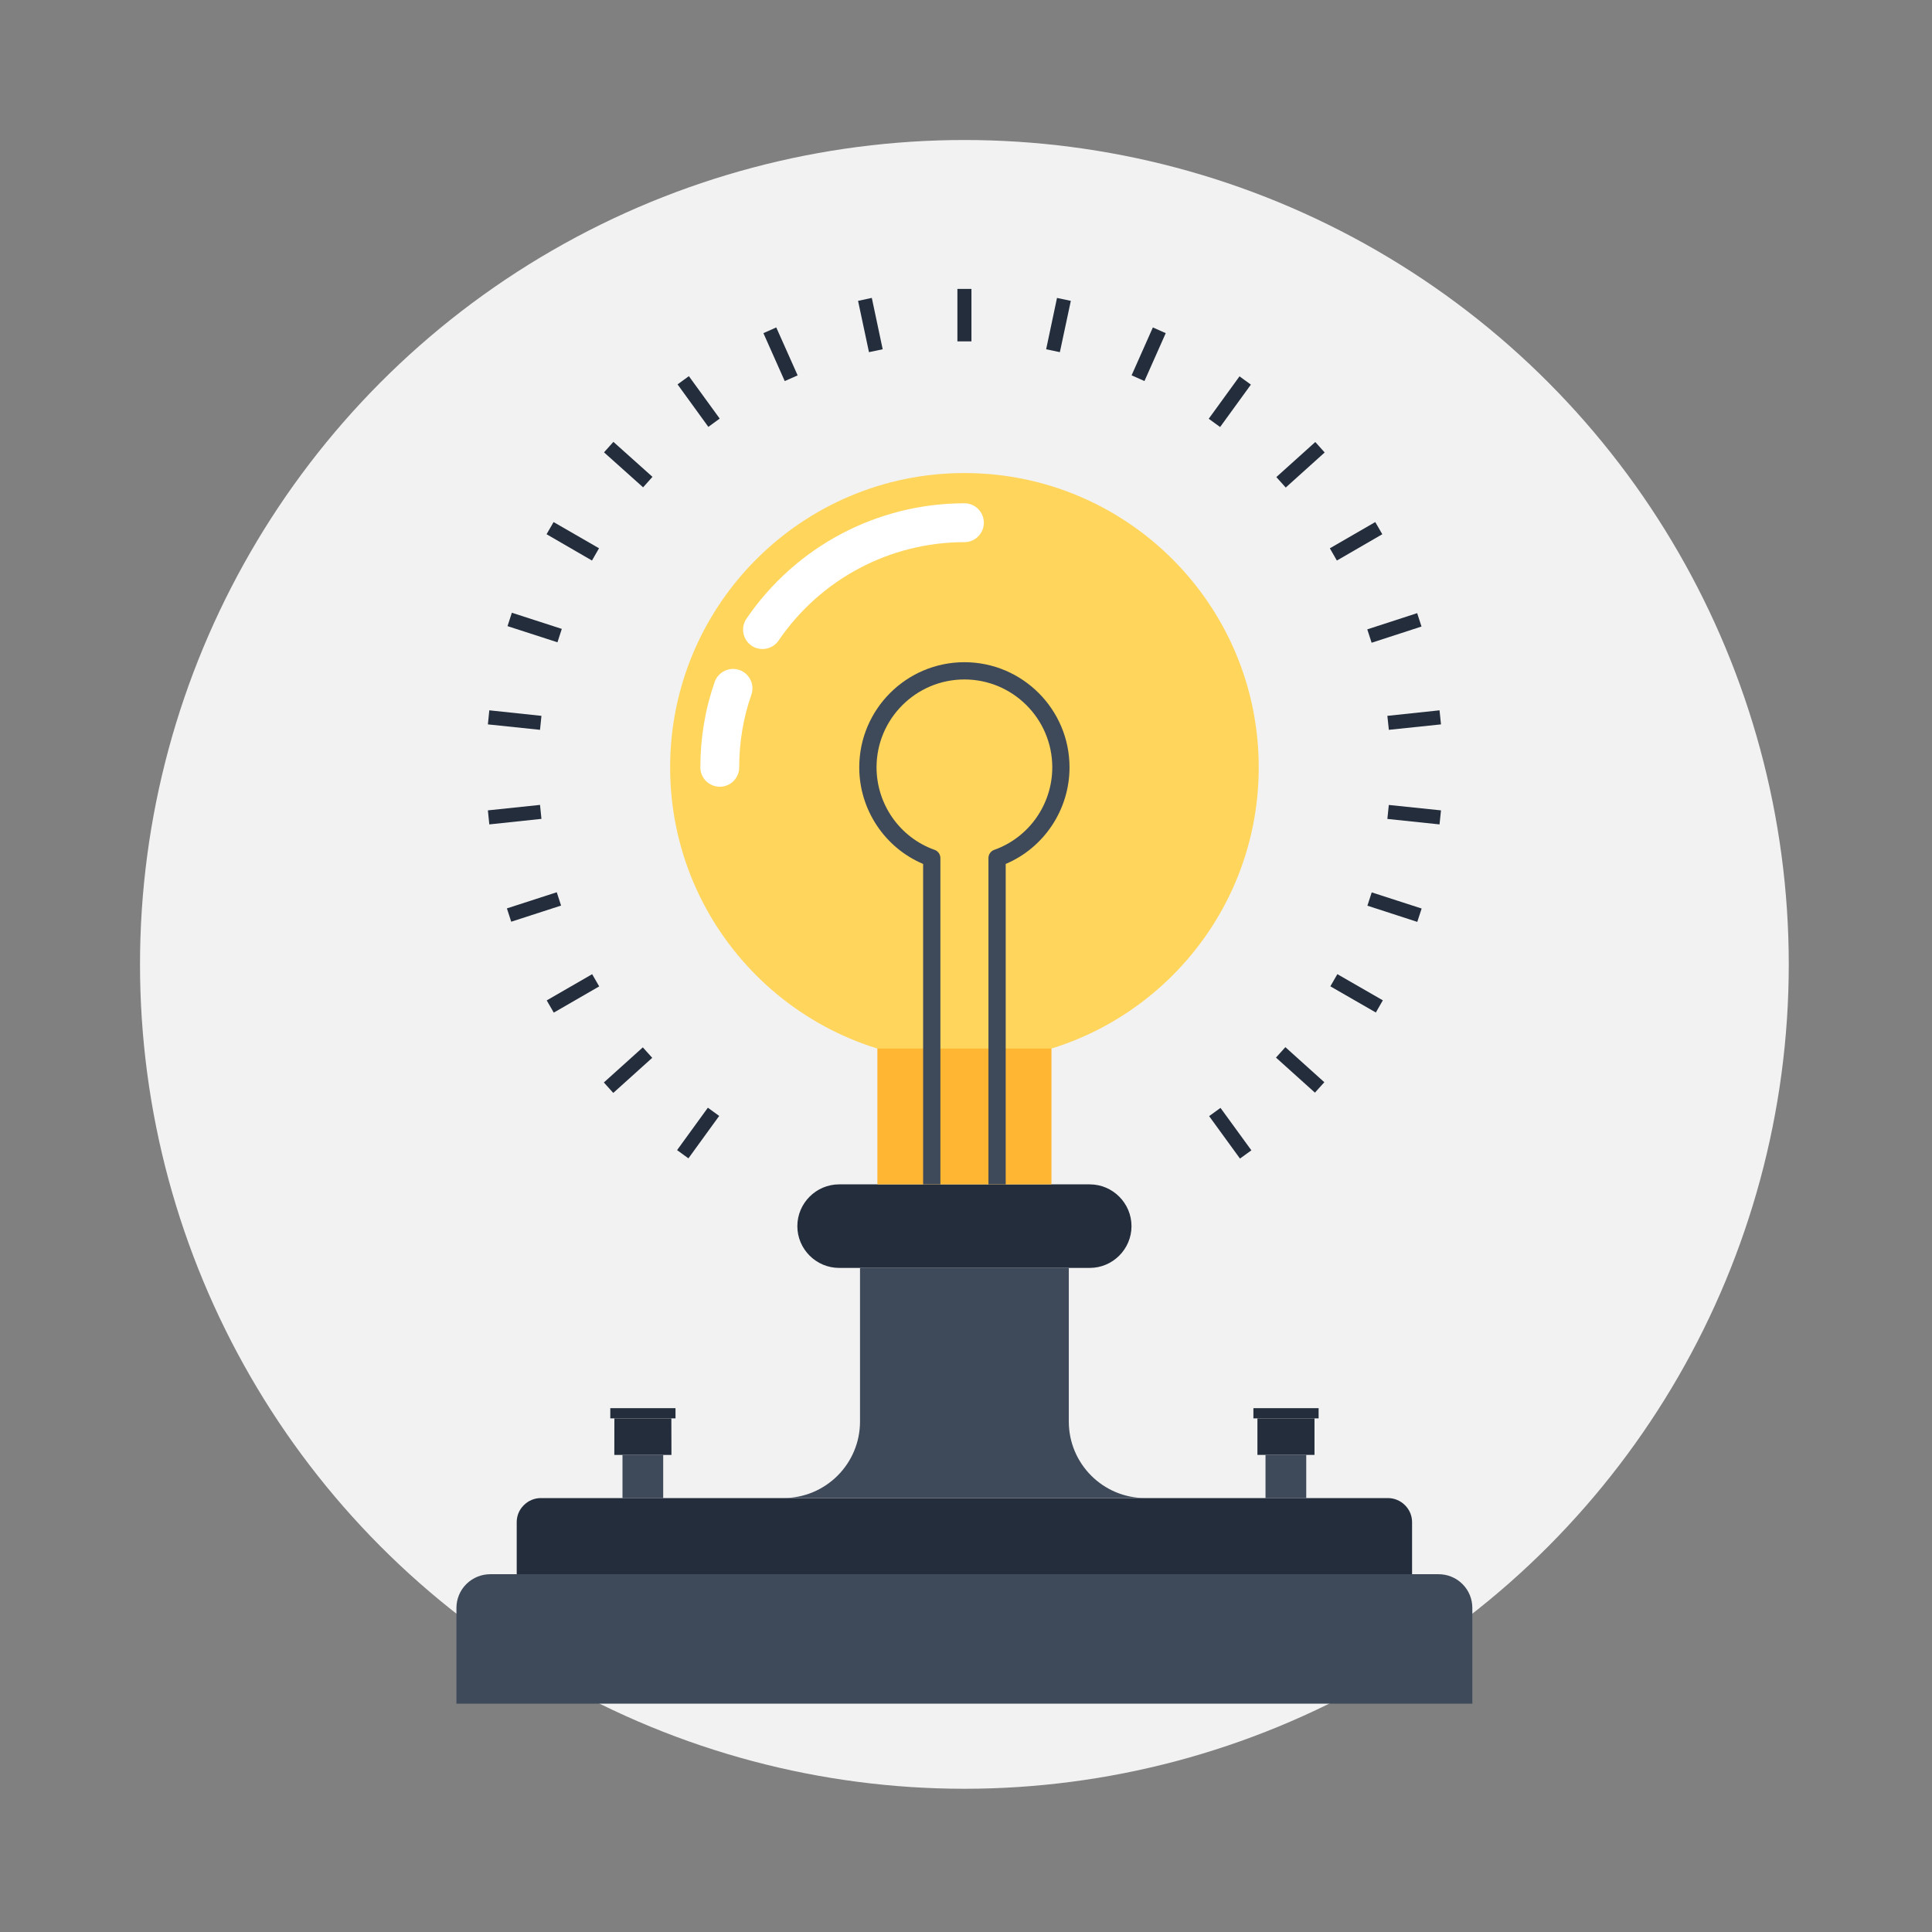 <?xml version="1.0" encoding="UTF-8" standalone="no" ?>
<!DOCTYPE svg PUBLIC "-//W3C//DTD SVG 1.1//EN" "http://www.w3.org/Graphics/SVG/1.1/DTD/svg11.dtd">
<svg xmlns="http://www.w3.org/2000/svg" xmlns:xlink="http://www.w3.org/1999/xlink" version="1.1" width="137.99" height="137.99" xml:space="preserve">
<rect width="100%" height="100%" fill="#808080" stroke="none"/>
<desc>Created with Fabric.js 1.6.0-rc.1</desc>
<defs></defs>
<g style="stroke: none; stroke-width: 1; stroke-dasharray: none; stroke-linecap: butt; stroke-linejoin: miter; stroke-miterlimit: 10; fill: none; fill-rule: nonzero; opacity: 1;" transform="translate(10 10) scale(0.23 0.23)" >
  <circle cx="256" cy="256" r="256" style="stroke: none; stroke-width: 1; stroke-dasharray: none; stroke-linecap: butt; stroke-linejoin: miter; stroke-miterlimit: 10; fill: #F2F2F2; fill-rule: nonzero; opacity: 1;" transform="  matrix(1 0 0 1 0 0) "/>
  <path d="M 395.02 445.374 H 116.98 v -16.153 c 0 -1.919 0.717 -3.819 2.207 -5.285 c 1.45 -1.457 3.369 -2.207 5.285 -2.207 h 263.069 c 1.896 0 3.822 0.75 5.275 2.207 c 1.48 1.463 2.207 3.366 2.207 5.285 v 16.153 H 395.02 z" style="stroke: none; stroke-width: 1; stroke-dasharray: none; stroke-linecap: butt; stroke-linejoin: miter; stroke-miterlimit: 10; fill: #242D3C; fill-rule: nonzero; opacity: 1;" transform=" matrix(1 0 0 1 0 0) " stroke-linecap="round" />
  <path d="M 410.69 448.453 c -2.051 -2.058 -4.73 -3.079 -7.426 -3.079 H 108.745 c -2.662 0 -5.358 1.021 -7.426 3.079 c -2.035 2.031 -3.055 4.724 -3.055 7.396 v 29.726 h 315.471 v -29.726 C 413.736 453.173 412.728 450.484 410.69 448.453 z" style="stroke: none; stroke-width: 1; stroke-dasharray: none; stroke-linecap: butt; stroke-linejoin: miter; stroke-miterlimit: 10; fill: #3E4959; fill-rule: nonzero; opacity: 1;" transform=" matrix(1 0 0 1 0 0) " stroke-linecap="round" />
  <path d="M 307.894 337.289 c 0 -7.138 -5.833 -12.978 -12.968 -12.978 h -77.827 c -7.132 0 -12.972 5.84 -12.972 12.978 l 0 0 c 0 7.128 5.84 12.965 12.972 12.965 h 77.831 C 302.06 350.254 307.894 344.421 307.894 337.289 L 307.894 337.289 z" style="stroke: none; stroke-width: 1; stroke-dasharray: none; stroke-linecap: butt; stroke-linejoin: miter; stroke-miterlimit: 10; fill: #242D3C; fill-rule: nonzero; opacity: 1;" transform=" matrix(1 0 0 1 0 0) " stroke-linecap="round" />
  <path d="M 288.424 397.946 v -47.692 h -64.836 v 47.692 c 0 13.144 -10.65 23.78 -23.787 23.78 h 23.787 h 64.839 h 23.783 C 299.061 421.726 288.424 411.09 288.424 397.946 z" style="stroke: none; stroke-width: 1; stroke-dasharray: none; stroke-linecap: butt; stroke-linejoin: miter; stroke-miterlimit: 10; fill: #3E4959; fill-rule: nonzero; opacity: 1;" transform=" matrix(1 0 0 1 0 0) " stroke-linecap="round" />
  <rect x="349.51" y="408.35" rx="0" ry="0" width="12.65" height="13.4" style="stroke: none; stroke-width: 1; stroke-dasharray: none; stroke-linecap: butt; stroke-linejoin: miter; stroke-miterlimit: 10; fill: #3E4959; fill-rule: nonzero; opacity: 1;" transform=" matrix(1 0 0 1 0 0) "/>
  <rect x="347" y="396.98" rx="0" ry="0" width="17.72" height="11.34" style="stroke: none; stroke-width: 1; stroke-dasharray: none; stroke-linecap: butt; stroke-linejoin: miter; stroke-miterlimit: 10; fill: #242D3C; fill-rule: nonzero; opacity: 1;" transform=" matrix(1 0 0 1 0 0) "/>
  <rect x="345.75" y="393.81" rx="0" ry="0" width="20.25" height="3.17" style="stroke: none; stroke-width: 1; stroke-dasharray: none; stroke-linecap: butt; stroke-linejoin: miter; stroke-miterlimit: 10; fill: #242D3C; fill-rule: nonzero; opacity: 1;" transform=" matrix(1 0 0 1 0 0) "/>
  <rect x="149.83" y="408.35" rx="0" ry="0" width="12.64" height="13.4" style="stroke: none; stroke-width: 1; stroke-dasharray: none; stroke-linecap: butt; stroke-linejoin: miter; stroke-miterlimit: 10; fill: #3E4959; fill-rule: nonzero; opacity: 1;" transform=" matrix(1 0 0 1 0 0) "/>
  <polygon points="147.29,408.33 165.03,408.33 165,396.99 147.31,396.99 " style="stroke: none; stroke-width: 1; stroke-dasharray: none; stroke-linecap: butt; stroke-linejoin: miter; stroke-miterlimit: 10; fill: #242D3C; fill-rule: nonzero; opacity: 1;" transform="  matrix(1 0 0 1 0 0) "/>
  <rect x="146.04" y="393.81" rx="0" ry="0" width="20.25" height="3.17" style="stroke: none; stroke-width: 1; stroke-dasharray: none; stroke-linecap: butt; stroke-linejoin: miter; stroke-miterlimit: 10; fill: #242D3C; fill-rule: nonzero; opacity: 1;" transform=" matrix(1 0 0 1 0 0) "/>
  <path d="M 347.404 194.821 c 0 50.463 -40.92 91.38 -91.397 91.38 c -50.48 0 -91.384 -40.917 -91.384 -91.38 c 0 -50.483 40.904 -91.4 91.384 -91.4 C 306.483 103.424 347.404 144.338 347.404 194.821 z" style="stroke: none; stroke-width: 1; stroke-dasharray: none; stroke-linecap: butt; stroke-linejoin: miter; stroke-miterlimit: 10; fill: #FFD55C; fill-rule: nonzero; opacity: 1;" transform=" matrix(1 0 0 1 0 0) " stroke-linecap="round" />
  <path d="M 193.298 158.069 c -1.159 0 -2.349 -0.32 -3.386 -1.044 c -2.755 -1.87 -3.468 -5.619 -1.582 -8.38 c 15.297 -22.432 40.587 -35.833 67.68 -35.833 c 3.333 0 6.028 2.692 6.028 6.032 c 0 3.336 -2.695 6.038 -6.028 6.038 c -23.093 0 -44.663 11.419 -57.711 30.558 C 197.123 157.158 195.227 158.069 193.298 158.069 z" style="stroke: none; stroke-width: 1; stroke-dasharray: none; stroke-linecap: butt; stroke-linejoin: miter; stroke-miterlimit: 10; fill: #FFFFFF; fill-rule: nonzero; opacity: 1;" transform=" matrix(1 0 0 1 0 0) " stroke-linecap="round" />
  <path d="M 180.049 200.833 c -3.346 0 -6.045 -2.692 -6.045 -6.022 c 0 -9.14 1.506 -18.069 4.443 -26.518 c 1.12 -3.145 4.565 -4.8 7.697 -3.713 c 3.138 1.11 4.806 4.549 3.696 7.693 c -2.501 7.158 -3.769 14.746 -3.769 22.538 C 186.071 198.137 183.379 200.833 180.049 200.833 z" style="stroke: none; stroke-width: 1; stroke-dasharray: none; stroke-linecap: butt; stroke-linejoin: miter; stroke-miterlimit: 10; fill: #FFFFFF; fill-rule: nonzero; opacity: 1;" transform=" matrix(1 0 0 1 0 0) " stroke-linecap="round" />
  <rect x="228.98" y="282.13" rx="0" ry="0" width="54.06" height="42.19" style="stroke: none; stroke-width: 1; stroke-dasharray: none; stroke-linecap: butt; stroke-linejoin: miter; stroke-miterlimit: 10; fill: #FFB733; fill-rule: nonzero; opacity: 1;" transform=" matrix(1 0 0 1 0 0) "/>
  <path d="M 268.833 324.314 h -5.361 V 222.971 c 0 -1.126 0.714 -2.141 1.78 -2.53 c 10.788 -3.822 18.042 -14.134 18.042 -25.633 c 0 -15.049 -12.245 -27.291 -27.288 -27.291 c -15.046 0 -27.285 12.242 -27.285 27.291 c 0 11.495 7.247 21.811 18.039 25.633 c 1.067 0.373 1.787 1.404 1.787 2.53 v 101.343 h -5.361 v -99.506 c -11.931 -5.044 -19.833 -16.87 -19.833 -29.997 c 0 -18.006 14.646 -32.652 32.652 -32.652 c 17.993 0 32.642 14.646 32.642 32.652 c 0 13.117 -7.891 24.949 -19.816 29.997 V 324.314 z" style="stroke: none; stroke-width: 1; stroke-dasharray: none; stroke-linecap: butt; stroke-linejoin: miter; stroke-miterlimit: 10; fill: #3E4959; fill-rule: nonzero; opacity: 1;" transform=" matrix(1 0 0 1 0 0) " stroke-linecap="round" />
  <rect x="253.83" y="46.24" rx="0" ry="0" width="4.36" height="16.29" style="stroke: none; stroke-width: 1; stroke-dasharray: none; stroke-linecap: butt; stroke-linejoin: miter; stroke-miterlimit: 10; fill: #242D3C; fill-rule: nonzero; opacity: 1;" transform=" matrix(1 0 0 1 0 0) "/>
  <polygon points="222.98,49.95 227.25,49.03 230.63,64.98 226.37,65.88 " style="stroke: none; stroke-width: 1; stroke-dasharray: none; stroke-linecap: butt; stroke-linejoin: miter; stroke-miterlimit: 10; fill: #242D3C; fill-rule: nonzero; opacity: 1;" transform="  matrix(1 0 0 1 0 0) "/>
  <polygon points="193.59,59.98 197.58,58.2 204.22,73.09 200.21,74.86 " style="stroke: none; stroke-width: 1; stroke-dasharray: none; stroke-linecap: butt; stroke-linejoin: miter; stroke-miterlimit: 10; fill: #242D3C; fill-rule: nonzero; opacity: 1;" transform="  matrix(1 0 0 1 0 0) "/>
  <polygon points="166.93,75.89 170.44,73.33 180.02,86.51 176.49,89.08 " style="stroke: none; stroke-width: 1; stroke-dasharray: none; stroke-linecap: butt; stroke-linejoin: miter; stroke-miterlimit: 10; fill: #242D3C; fill-rule: nonzero; opacity: 1;" transform="  matrix(1 0 0 1 0 0) "/>
  <rect x="149.45" y="92.7" rx="0" ry="0" width="4.37" height="16.29" style="stroke: none; stroke-width: 1; stroke-dasharray: none; stroke-linecap: butt; stroke-linejoin: miter; stroke-miterlimit: 10; fill: #242D3C; fill-rule: nonzero; opacity: 1;" transform=" matrix(0.667 -0.745 0.745 0.667 -24.655 146.501) "/>
  <polygon points="126.25,122.42 128.43,118.64 142.54,126.78 140.35,130.59 " style="stroke: none; stroke-width: 1; stroke-dasharray: none; stroke-linecap: butt; stroke-linejoin: miter; stroke-miterlimit: 10; fill: #242D3C; fill-rule: nonzero; opacity: 1;" transform="  matrix(1 0 0 1 0 0) "/>
  <rect x="120.26" y="143.28" rx="0" ry="0" width="4.37" height="16.29" style="stroke: none; stroke-width: 1; stroke-dasharray: none; stroke-linecap: butt; stroke-linejoin: miter; stroke-miterlimit: 10; fill: #242D3C; fill-rule: nonzero; opacity: 1;" transform=" matrix(0.308 -0.952 0.952 0.308 -59.317 221.317) "/>
  <polygon points="108.03,181.47 108.47,177.1 124.66,178.82 124.22,183.16 " style="stroke: none; stroke-width: 1; stroke-dasharray: none; stroke-linecap: butt; stroke-linejoin: miter; stroke-miterlimit: 10; fill: #242D3C; fill-rule: nonzero; opacity: 1;" transform="  matrix(1 0 0 1 0 0) "/>
  <polygon points="108.03,208.17 124.22,206.47 124.66,210.81 108.47,212.53 " style="stroke: none; stroke-width: 1; stroke-dasharray: none; stroke-linecap: butt; stroke-linejoin: miter; stroke-miterlimit: 10; fill: #242D3C; fill-rule: nonzero; opacity: 1;" transform="  matrix(1 0 0 1 0 0) "/>
  <rect x="114.31" y="236.03" rx="0" ry="0" width="16.28" height="4.35" style="stroke: none; stroke-width: 1; stroke-dasharray: none; stroke-linecap: butt; stroke-linejoin: miter; stroke-miterlimit: 10; fill: #242D3C; fill-rule: nonzero; opacity: 1;" transform=" matrix(0.951 -0.308 0.308 0.951 -67.473 49.355) "/>
  <rect x="126.27" y="262.88" rx="0" ry="0" width="16.29" height="4.38" style="stroke: none; stroke-width: 1; stroke-dasharray: none; stroke-linecap: butt; stroke-linejoin: miter; stroke-miterlimit: 10; fill: #242D3C; fill-rule: nonzero; opacity: 1;" transform=" matrix(0.866 -0.5 0.5 0.866 -114.492 102.667) "/>
  <rect x="143.51" y="286.57" rx="0" ry="0" width="16.29" height="4.37" style="stroke: none; stroke-width: 1; stroke-dasharray: none; stroke-linecap: butt; stroke-linejoin: miter; stroke-miterlimit: 10; fill: #242D3C; fill-rule: nonzero; opacity: 1;" transform=" matrix(0.743 -0.669 0.669 0.743 -154.305 175.755) "/>
  <rect x="165.34" y="306.26" rx="0" ry="0" width="16.28" height="4.35" style="stroke: none; stroke-width: 1; stroke-dasharray: none; stroke-linecap: butt; stroke-linejoin: miter; stroke-miterlimit: 10; fill: #242D3C; fill-rule: nonzero; opacity: 1;" transform=" matrix(0.587 -0.809 0.809 0.587 -178.039 267.662) "/>
  <polygon points="332,303.12 335.53,300.56 345.12,313.74 341.58,316.3 " style="stroke: none; stroke-width: 1; stroke-dasharray: none; stroke-linecap: butt; stroke-linejoin: miter; stroke-miterlimit: 10; fill: #242D3C; fill-rule: nonzero; opacity: 1;" transform="  matrix(1 0 0 1 0 0) "/>
  <rect x="358.18" y="280.65" rx="0" ry="0" width="4.36" height="16.28" style="stroke: none; stroke-width: 1; stroke-dasharray: none; stroke-linecap: butt; stroke-linejoin: miter; stroke-miterlimit: 10; fill: #242D3C; fill-rule: nonzero; opacity: 1;" transform=" matrix(0.669 -0.743 0.743 0.669 -95.385 363.313) "/>
  <rect x="375.47" y="256.9" rx="0" ry="0" width="4.36" height="16.29" style="stroke: none; stroke-width: 1; stroke-dasharray: none; stroke-linecap: butt; stroke-linejoin: miter; stroke-miterlimit: 10; fill: #242D3C; fill-rule: nonzero; opacity: 1;" transform=" matrix(0.499 -0.867 0.867 0.499 -40.446 460.152) "/>
  <polygon points="381.15,237.77 382.49,233.64 397.99,238.65 396.64,242.8 " style="stroke: none; stroke-width: 1; stroke-dasharray: none; stroke-linecap: butt; stroke-linejoin: miter; stroke-miterlimit: 10; fill: #242D3C; fill-rule: nonzero; opacity: 1;" transform="  matrix(1 0 0 1 0 0) "/>
  <polygon points="387.35,210.83 387.8,206.49 404,208.17 403.55,212.53 " style="stroke: none; stroke-width: 1; stroke-dasharray: none; stroke-linecap: butt; stroke-linejoin: miter; stroke-miterlimit: 10; fill: #242D3C; fill-rule: nonzero; opacity: 1;" transform="  matrix(1 0 0 1 0 0) "/>
  <polygon points="387.35,178.82 403.55,177.1 404,181.47 387.81,183.16 " style="stroke: none; stroke-width: 1; stroke-dasharray: none; stroke-linecap: butt; stroke-linejoin: miter; stroke-miterlimit: 10; fill: #242D3C; fill-rule: nonzero; opacity: 1;" transform="  matrix(1 0 0 1 0 0) "/>
  <rect x="381.42" y="149.22" rx="0" ry="0" width="16.29" height="4.37" style="stroke: none; stroke-width: 1; stroke-dasharray: none; stroke-linecap: butt; stroke-linejoin: miter; stroke-miterlimit: 10; fill: #242D3C; fill-rule: nonzero; opacity: 1;" transform=" matrix(0.951 -0.309 0.309 0.951 -27.729 127.912) "/>
  <polygon points="369.49,126.79 383.59,118.64 385.78,122.42 371.67,130.59 " style="stroke: none; stroke-width: 1; stroke-dasharray: none; stroke-linecap: butt; stroke-linejoin: miter; stroke-miterlimit: 10; fill: #242D3C; fill-rule: nonzero; opacity: 1;" transform="  matrix(1 0 0 1 0 0) "/>
  <polygon points="352.87,104.67 364.97,93.78 367.88,97.03 355.79,107.92 " style="stroke: none; stroke-width: 1; stroke-dasharray: none; stroke-linecap: butt; stroke-linejoin: miter; stroke-miterlimit: 10; fill: #242D3C; fill-rule: nonzero; opacity: 1;" transform="  matrix(1 0 0 1 0 0) "/>
  <rect x="330.44" y="79.01" rx="0" ry="0" width="16.28" height="4.37" style="stroke: none; stroke-width: 1; stroke-dasharray: none; stroke-linecap: butt; stroke-linejoin: miter; stroke-miterlimit: 10; fill: #242D3C; fill-rule: nonzero; opacity: 1;" transform=" matrix(0.587 -0.809 0.809 0.587 73.989 307.511) "/>
  <rect x="305.02" y="64.33" rx="0" ry="0" width="16.27" height="4.37" style="stroke: none; stroke-width: 1; stroke-dasharray: none; stroke-linecap: butt; stroke-linejoin: miter; stroke-miterlimit: 10; fill: #242D3C; fill-rule: nonzero; opacity: 1;" transform=" matrix(0.406 -0.914 0.914 0.406 125.288 325.746) "/>
  <polygon points="281.39,64.98 284.76,49.04 289.05,49.95 285.65,65.88 " style="stroke: none; stroke-width: 1; stroke-dasharray: none; stroke-linecap: butt; stroke-linejoin: miter; stroke-miterlimit: 10; fill: #242D3C; fill-rule: nonzero; opacity: 1;" transform="  matrix(1 0 0 1 0 0) "/>
</g>
</svg>